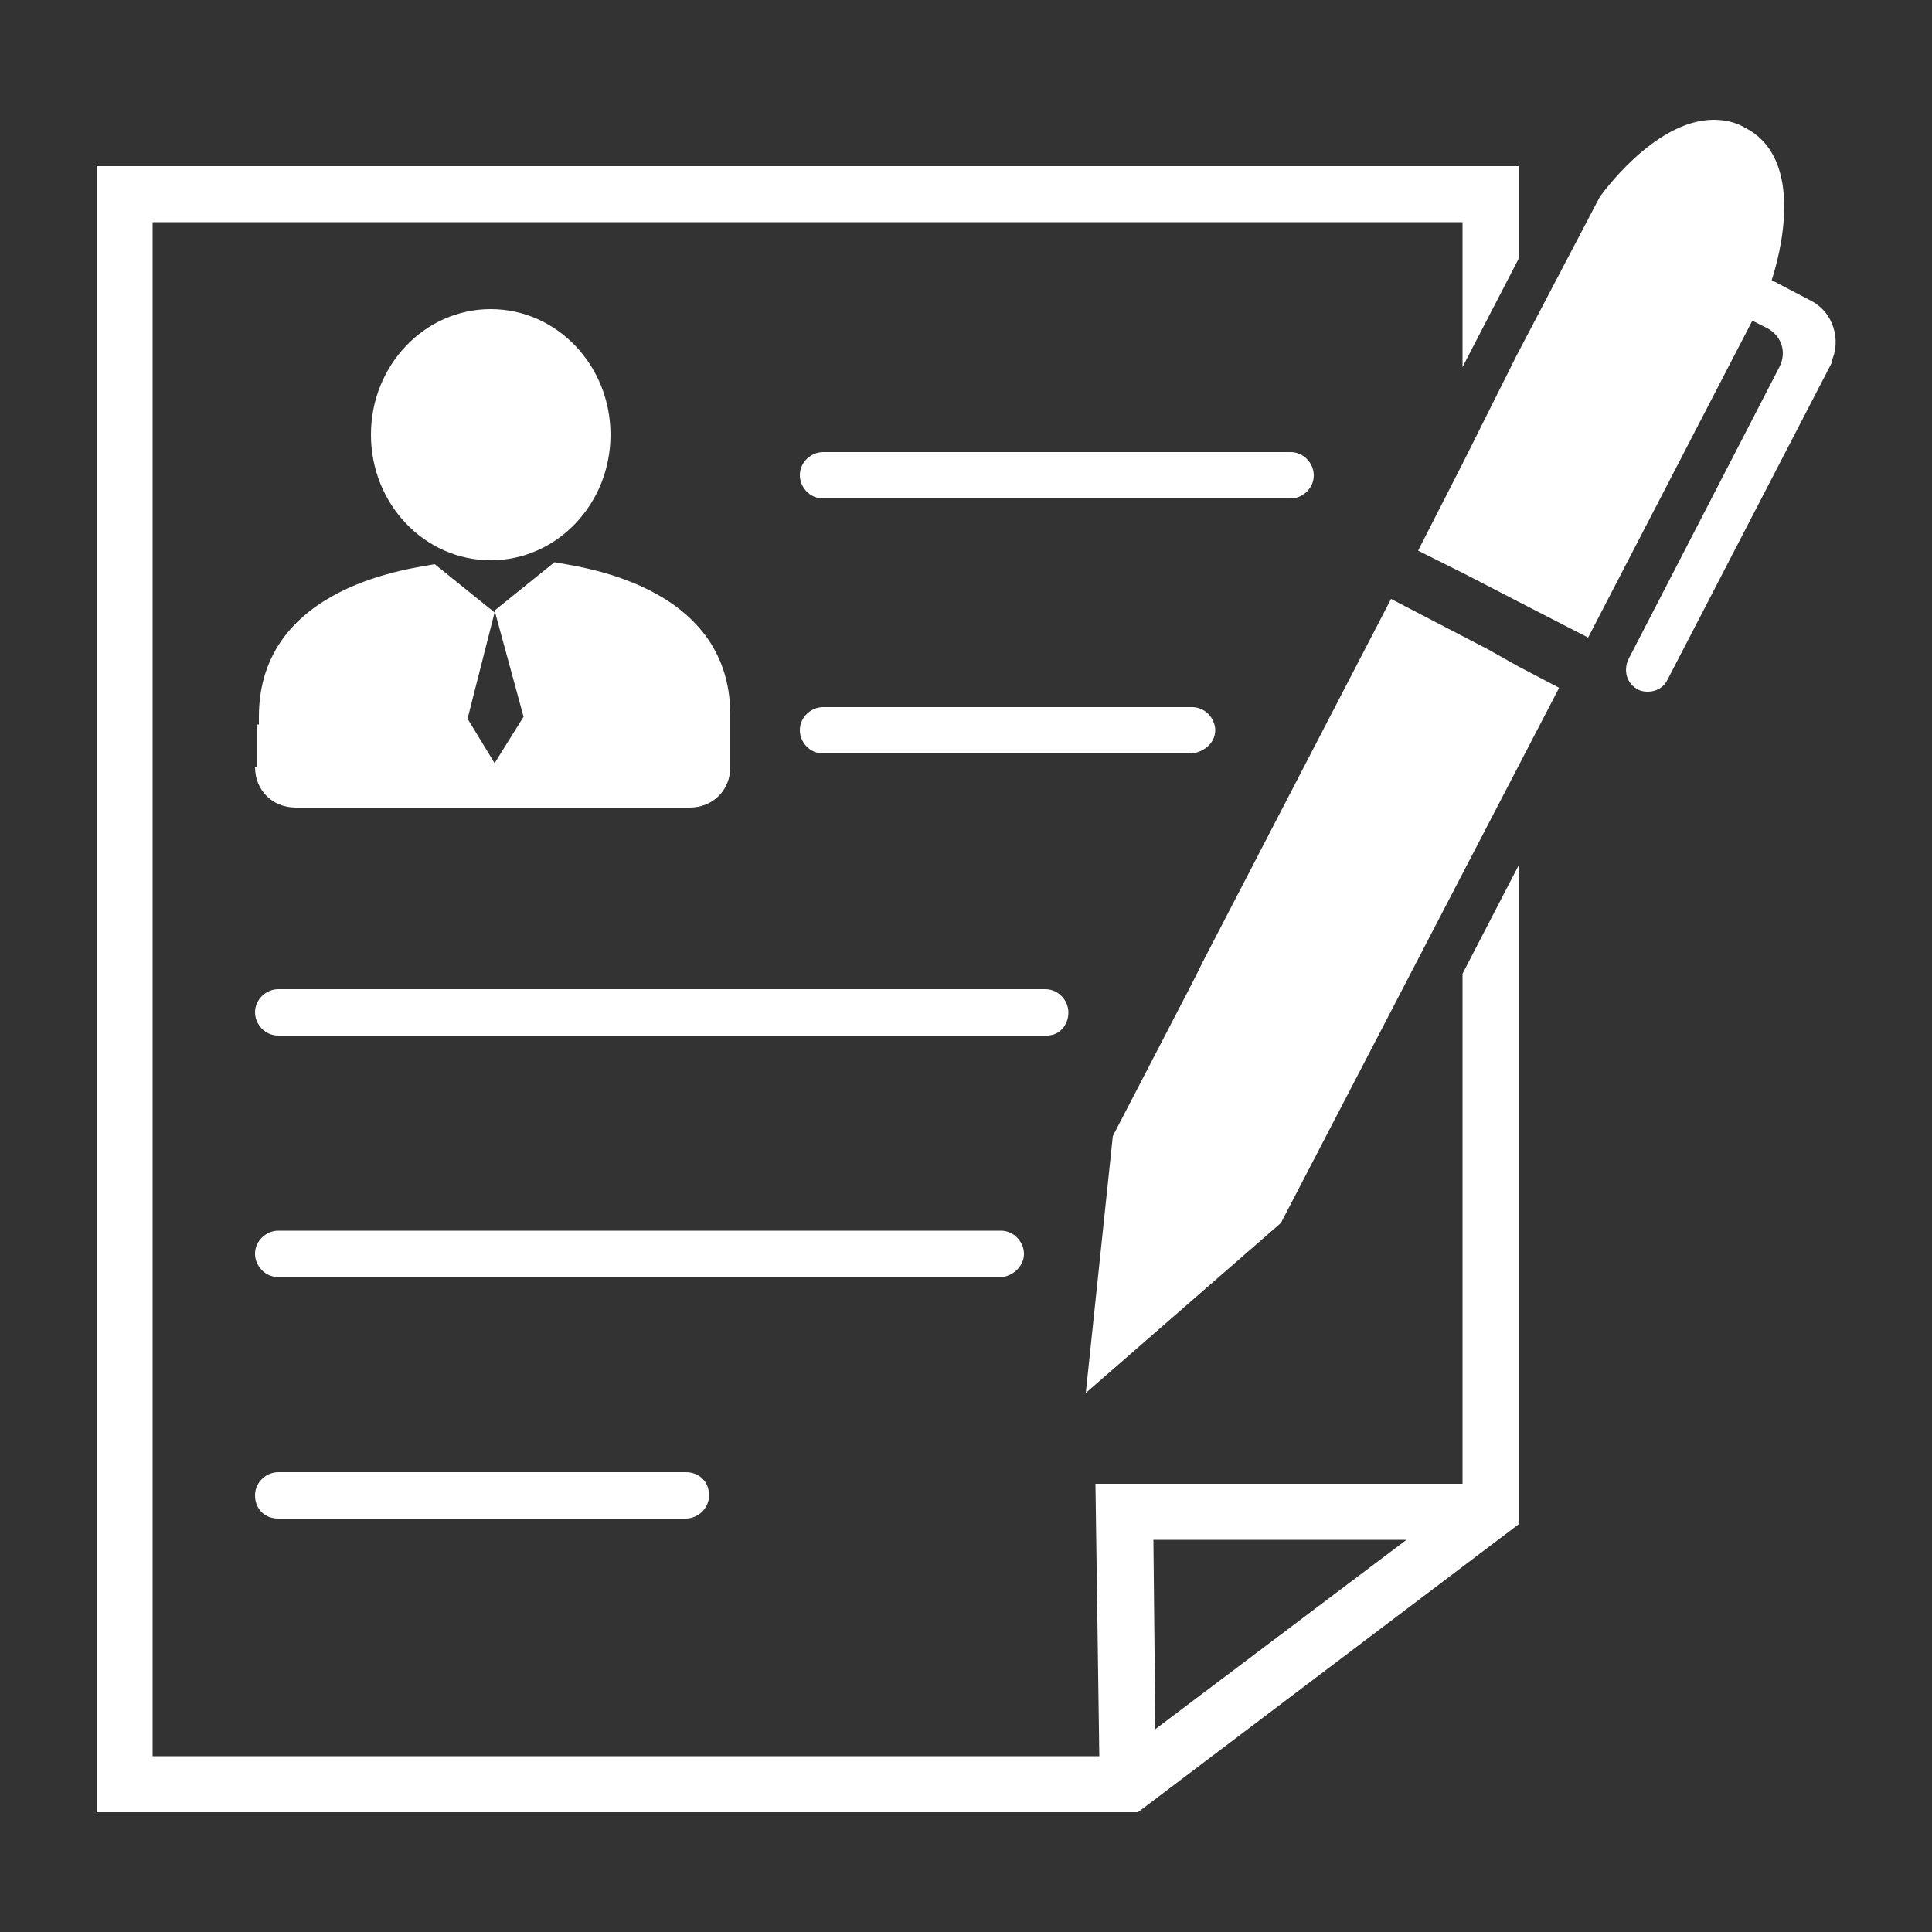 <svg fill="#FFFFFF" xmlns="http://www.w3.org/2000/svg" xmlns:xlink="http://www.w3.org/1999/xlink" version="1.1" x="0px" y="0px" viewBox="0 0 100 100" enable-background="new 0 0 100 100" xml:space="preserve"><rect x="0" y="0" width="100" height="100" fill="#333333" stroke="none"/><g><polygon points="77,33.6 72,31 62.3,49.7 61.7,50.9 57.6,58.8 56.2,72.1 66.3,63.3 80.7,35.6 78.6,34.5  "></polygon><path d="M93.8,15.6l-2.1-1.1c0.4-1.2,1.8-6.3-1.4-7.9c-0.5-0.3-1.1-0.4-1.6-0.4c-3.1,0-5.9,4-5.9,4l-4.3,8.2L75.7,24l-2.3,4.5   l2.4,1.2l2.9,1.5l3.5,1.8l8.5-16.4l0.8,0.4c0.7,0.4,1,1.2,0.6,2l-7.8,15.1c-0.3,0.6-0.1,1.3,0.5,1.6c0.2,0.1,0.4,0.1,0.5,0.1   c0.4,0,0.8-0.2,1-0.6l8.5-16.4l0-0.1C95.3,17.6,94.9,16.2,93.8,15.6z"></path><path d="M75.7,76.8H56.7l0.2,14.1h-49V11.5h67.8V19l2.9-5.6V8.6H5v85.2h53.9l19.7-14.9V44.8l-2.9,5.6V76.8z M59.8,89.5l-0.1-9.8   h13.1L59.8,89.5z"></path><ellipse cx="25.4" cy="22.5" rx="6.2" ry="6.5"></ellipse><path d="M13.2,39.7c0,1.2,0.9,2.1,2.1,2.1h20.4c1.2,0,2.1-0.9,2.1-2.1V37l0,0c0,0,0,0,0,0c0-6.9-8.2-7.7-9.1-7.9l-3.1,2.5l1.5,5.5   l-1.5,2.4l-1.4-2.3l1.4-5.5l-3.1-2.5c-0.9,0.2-9.1,1-9.1,7.9c0,0.1,0,0.3,0,0.4l-0.1,0V39.7z"></path><path d="M68,24.6c0-0.6-0.5-1.2-1.2-1.2H42.6c-0.6,0-1.2,0.5-1.2,1.2c0,0.6,0.5,1.2,1.2,1.2h24.2C67.4,25.8,68,25.3,68,24.6z"></path><path d="M55.3,52.4c0-0.6-0.5-1.2-1.2-1.2H14.4c-0.6,0-1.2,0.5-1.2,1.2c0,0.6,0.5,1.2,1.2,1.2h39.8C54.8,53.6,55.3,53.1,55.3,52.4z   "></path><path d="M53,64.9c0-0.6-0.5-1.2-1.2-1.2H14.4c-0.6,0-1.2,0.5-1.2,1.2c0,0.6,0.5,1.2,1.2,1.2h37.5C52.5,66,53,65.5,53,64.9z"></path><path d="M14.4,76.2c-0.6,0-1.2,0.5-1.2,1.2s0.5,1.2,1.2,1.2h21.1c0.6,0,1.2-0.5,1.2-1.2s-0.5-1.2-1.2-1.2H14.4z"></path><path d="M62.9,37.8c0-0.6-0.5-1.2-1.2-1.2H42.6c-0.6,0-1.2,0.5-1.2,1.2c0,0.6,0.5,1.2,1.2,1.2h19.1C62.4,38.9,62.9,38.4,62.9,37.8z   "></path></g></svg>